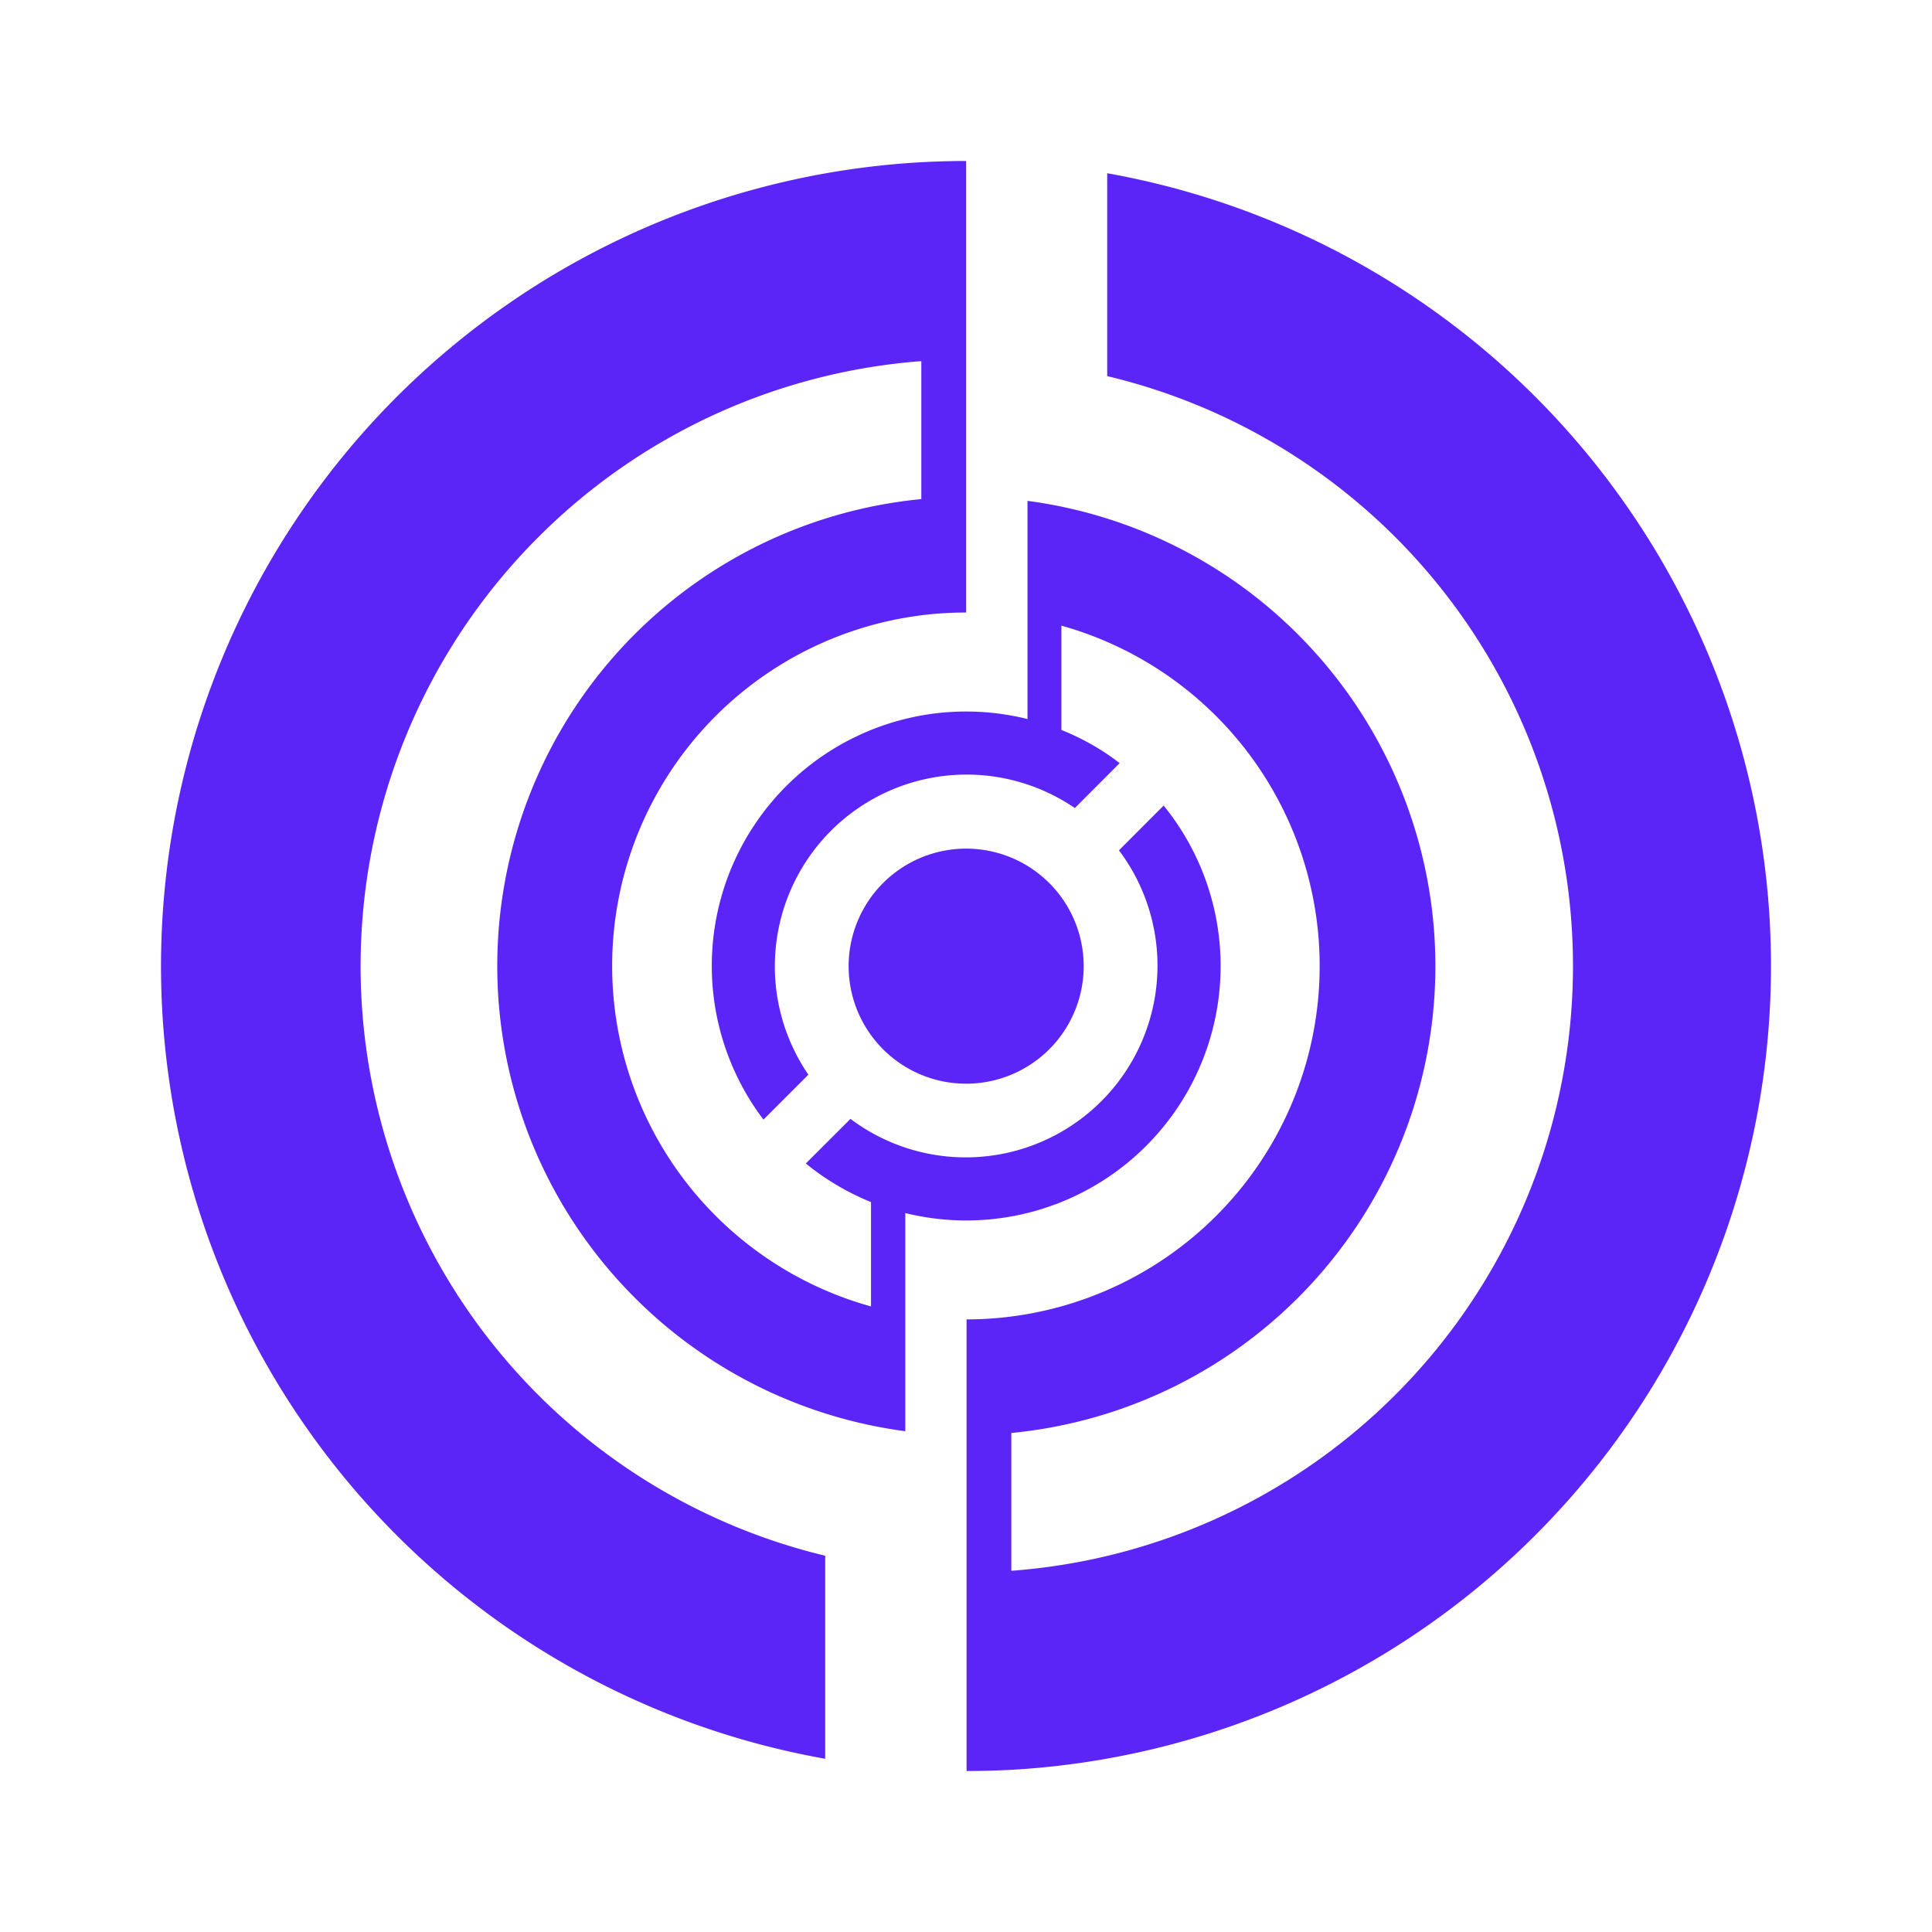 <svg xmlns="http://www.w3.org/2000/svg" width="24" height="24" fill="none" viewBox="0 0 24 24">
    <path fill="#5C25F8" d="M13.754 2.152v2.52a7.533 7.533 0 0 1 3.563 12.671 7.53 7.53 0 0 1-4.754 2.17v-1.712a5.826 5.826 0 0 0 3.853-9.605 5.83 5.83 0 0 0-3.652-1.974v2.71a3.16 3.16 0 0 0-3.28 4.976l.558-.558a2.382 2.382 0 0 1 3.31-3.312l.557-.558a3 3 0 0 0-.724-.412V7.772a4.39 4.39 0 0 1-1.178 8.618V22q.283 0 .56-.015a10 10 0 0 0 9.415-9.388 10.003 10.003 0 0 0-8.228-10.445M15.163 12c0-.726-.25-1.43-.708-1.993l-.555.556a2.382 2.382 0 0 1-3.335 3.336l-.555.554c.245.2.518.361.81.48v1.296a4.39 4.39 0 0 1 1.182-8.62V2a10 10 0 0 0-9.963 9.122 10 10 0 0 0 8.212 10.726v-2.522A7.534 7.534 0 0 1 6.7 6.66a7.53 7.53 0 0 1 4.745-2.174V6.2a5.826 5.826 0 0 0-3.852 9.606 5.83 5.83 0 0 0 3.653 1.973v-2.71A3.16 3.16 0 0 0 15.163 12"/>
    <path fill="#5C25F8" d="M13.462 12a1.46 1.46 0 1 1-.11-.554c.073.177.11.367.11.558z"/>
</svg>
